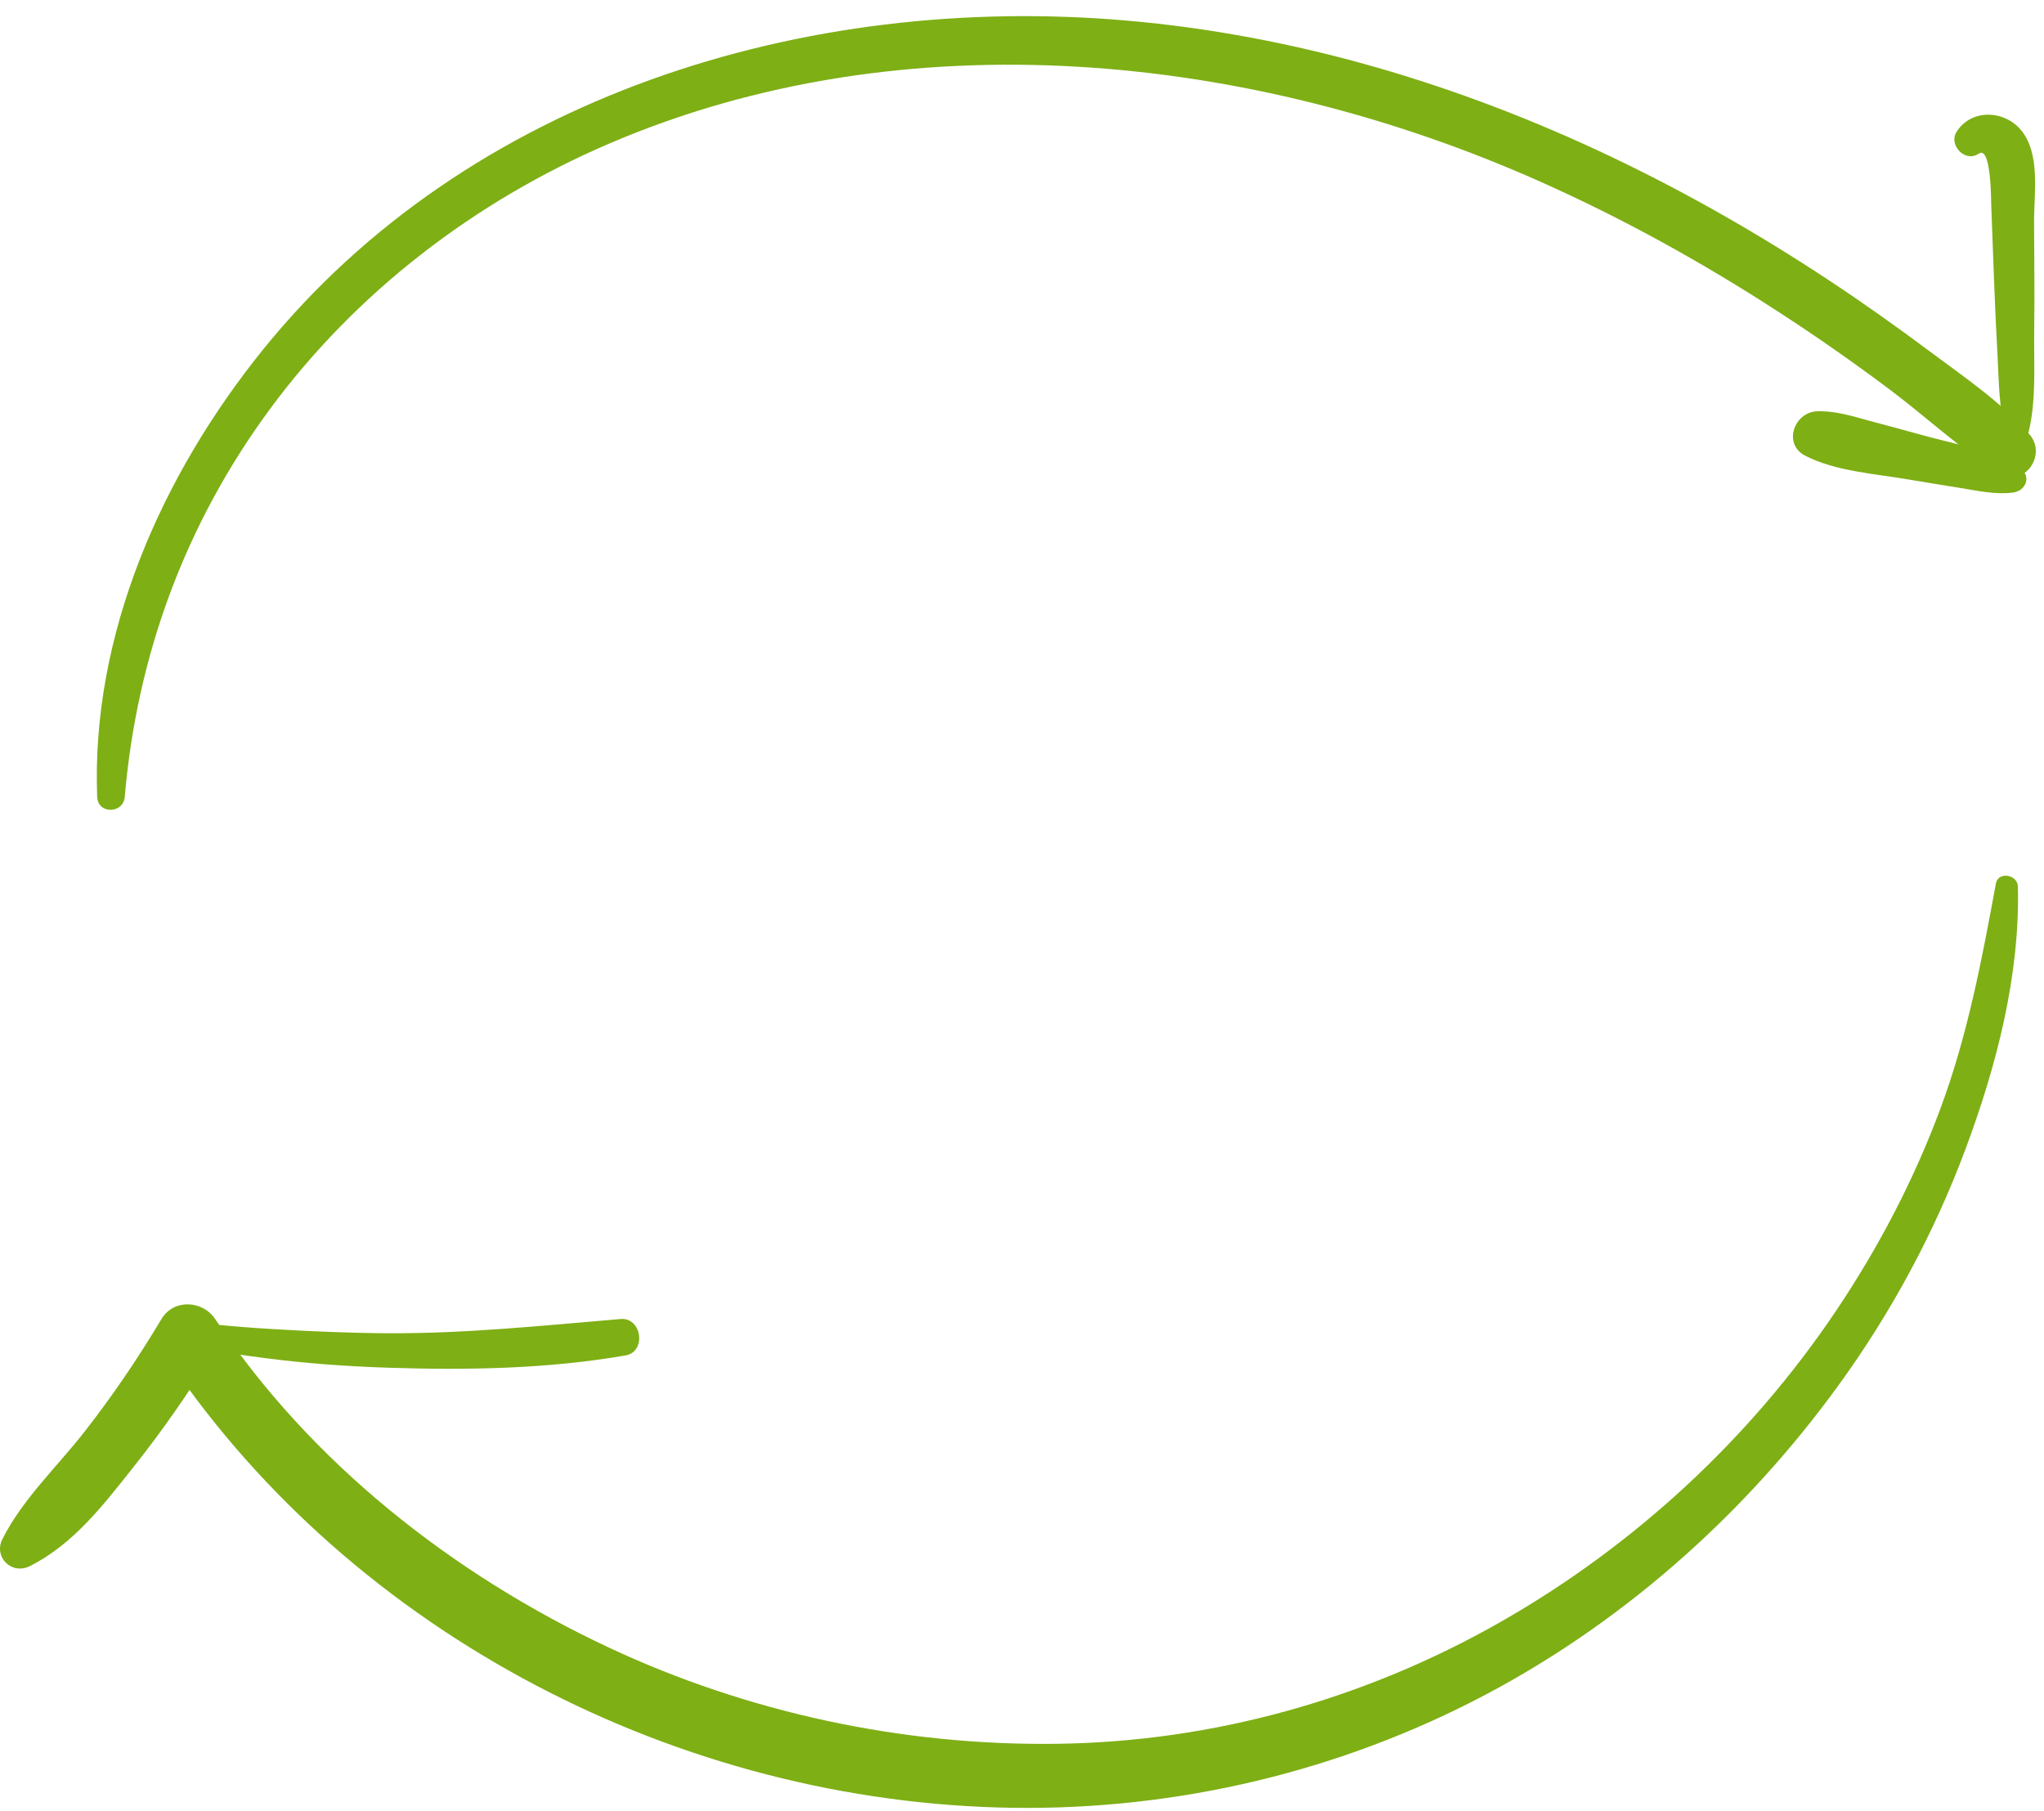 <svg width="123" height="109" viewBox="0 0 123 109" fill="none" xmlns="http://www.w3.org/2000/svg">
<path d="M7.508 47.951C8.232 39.476 11.139 31.539 16.242 24.619C21.41 17.61 28.538 12.129 36.63 8.653C54.463 0.993 75.302 3.185 92.671 10.924C97.683 13.156 102.486 15.819 107.069 18.797C109.334 20.267 111.546 21.814 113.702 23.43C115.915 25.089 117.937 27.014 120.306 28.453C121.834 29.383 123.191 27.362 122.132 26.148C120.433 24.199 118.213 22.704 116.136 21.153C114.155 19.673 112.139 18.242 110.075 16.878C105.856 14.089 101.45 11.566 96.867 9.391C87.735 5.061 77.942 2.122 67.805 1.239C48.431 -0.45 28.146 5.807 15.84 21.021C9.73 28.575 5.473 38.197 5.848 47.951C5.884 49.004 7.42 48.981 7.508 47.951Z" fill="#7EAF15"/>
<path d="M122.066 26.03C122.554 24.052 122.381 21.92 122.41 19.897C122.442 17.716 122.41 15.533 122.402 13.351C122.396 11.648 122.805 9.245 121.609 7.82C120.59 6.604 118.599 6.549 117.733 7.944C117.247 8.724 118.251 9.806 119.071 9.247C119.822 8.735 119.814 12.014 119.826 12.359C119.883 13.88 119.939 15.4 119.996 16.921C120.052 18.444 120.125 19.962 120.208 21.483C120.292 23.005 120.279 24.552 120.707 26.028C120.893 26.667 121.901 26.701 122.066 26.03Z" fill="#7EAF15"/>
<path d="M121.548 28.165C119.887 27.077 117.533 26.709 115.627 26.17C114.627 25.888 113.619 25.626 112.615 25.355C111.534 25.065 110.488 24.713 109.355 24.75C107.961 24.794 107.278 26.719 108.614 27.413C110.44 28.362 112.843 28.508 114.867 28.856C115.898 29.033 116.933 29.195 117.967 29.364C119.004 29.533 120.089 29.775 121.139 29.639C121.922 29.539 122.264 28.634 121.548 28.165Z" fill="#7EAF15"/>
<path d="M120.105 53.167C119.262 57.751 118.408 62.283 116.778 66.68C115.192 70.961 113.057 75.051 110.5 78.859C105.346 86.535 98.369 93.016 90.237 97.636C82.129 102.243 73.014 104.808 63.615 104.934C54.316 105.06 44.976 103.058 36.598 99.124C27.177 94.701 18.663 87.97 12.946 79.373C12.195 78.243 10.448 78.149 9.715 79.373C8.313 81.723 6.774 83.996 5.082 86.159C3.408 88.299 1.362 90.202 0.141 92.623C-0.395 93.689 0.692 94.796 1.801 94.239C4.418 92.926 6.24 90.54 8.016 88.301C9.811 86.039 11.458 83.677 12.946 81.213C11.869 81.213 10.792 81.213 9.715 81.213C20.579 97.738 39.907 108.171 60.038 108.766C69.954 109.059 79.81 106.866 88.603 102.389C97.398 97.913 104.954 91.206 110.66 83.325C113.82 78.962 116.39 74.197 118.264 69.18C120.134 64.175 121.562 58.697 121.428 53.342C121.414 52.633 120.243 52.411 120.105 53.167Z" fill="#7EAF15"/>
<path d="M9.512 80.182C9.982 80.397 10.333 80.741 10.823 80.9C11.387 81.082 12.013 81.137 12.597 81.233C13.735 81.42 14.874 81.587 16.016 81.733C18.423 82.044 20.837 82.219 23.263 82.3C28.045 82.459 32.933 82.382 37.65 81.562C38.908 81.343 38.633 79.263 37.345 79.373C32.645 79.769 27.988 80.257 23.261 80.229C20.977 80.214 18.694 80.113 16.415 79.979C15.21 79.907 14.008 79.812 12.808 79.694C12.278 79.641 11.742 79.55 11.211 79.527C10.633 79.503 10.189 79.735 9.619 79.794C9.433 79.81 9.297 80.084 9.512 80.182Z" fill="#7EAF15"/>
</svg>
